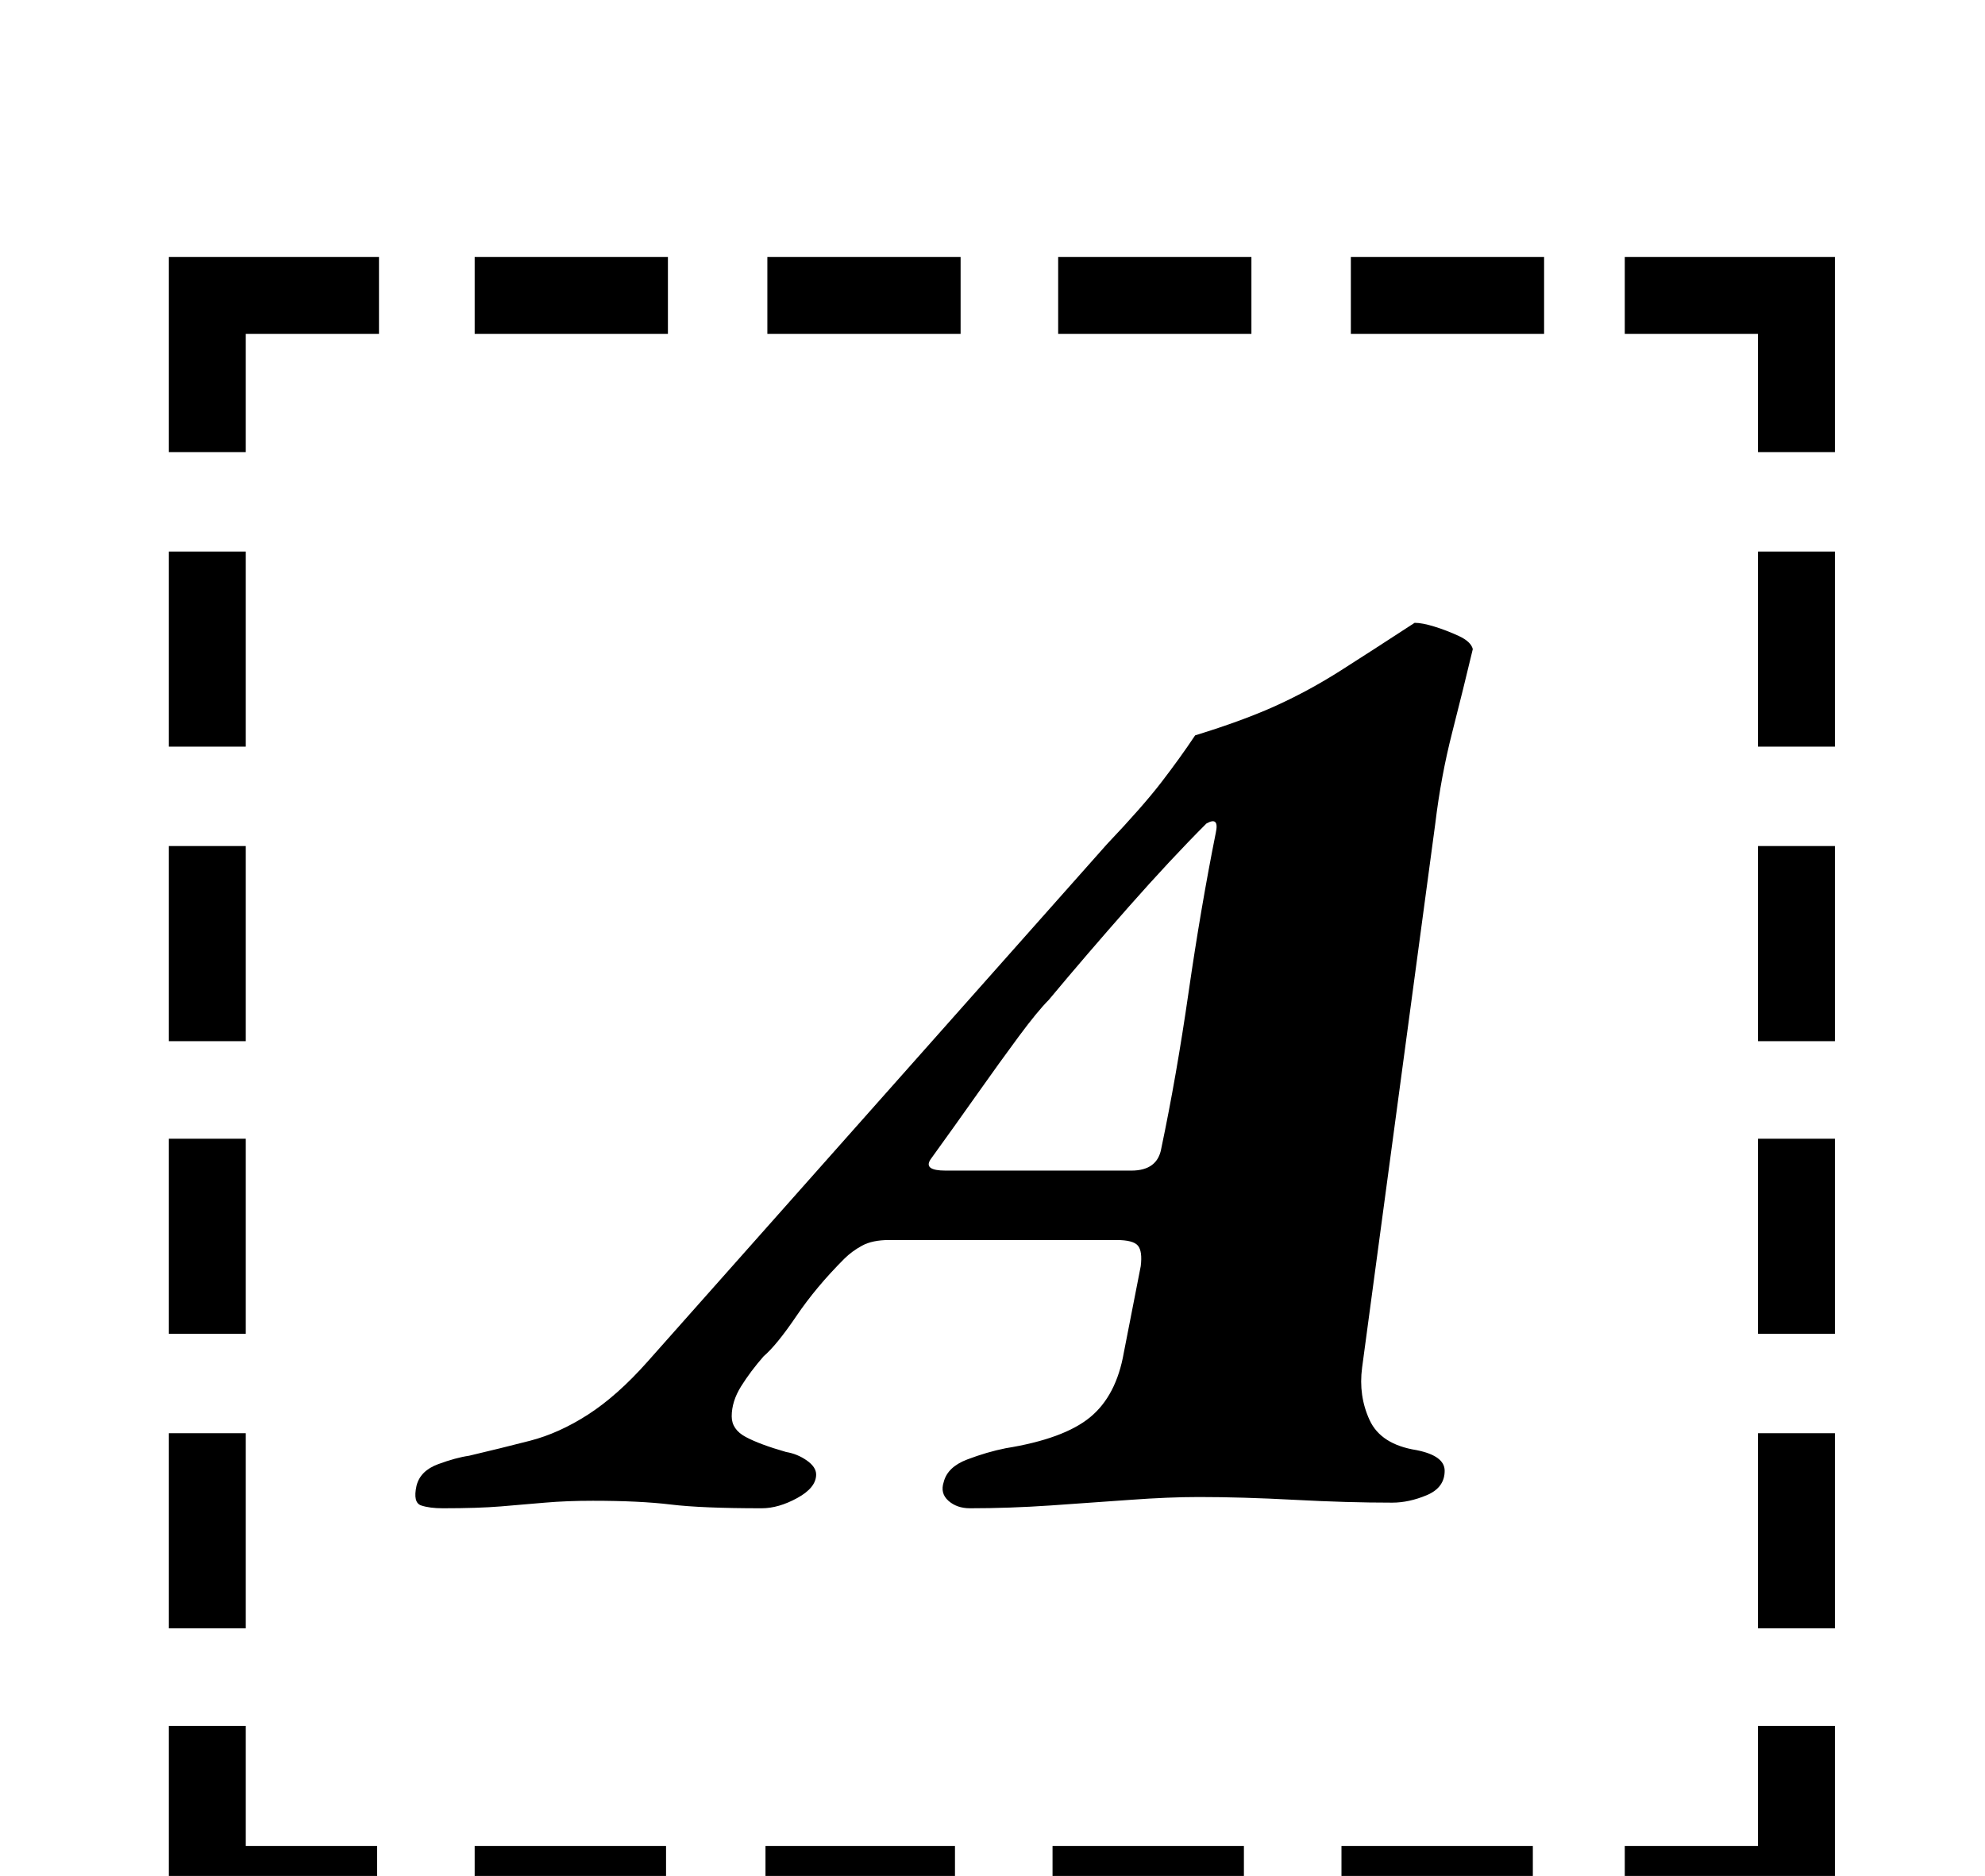 <?xml version="1.0" standalone="no"?>
<!DOCTYPE svg PUBLIC "-//W3C//DTD SVG 1.1//EN" "http://www.w3.org/Graphics/SVG/1.1/DTD/svg11.dtd" >
<svg xmlns="http://www.w3.org/2000/svg" xmlns:xlink="http://www.w3.org/1999/xlink" version="1.1" viewBox="-10 0 1058 1000">
  <g transform="matrix(1 0 0 -1 0 800)">
   <path fill="currentColor"
d="M80 506h41v-104h-41v104zM80 349h41v-104h-41v104zM80 193h41v-104h-41v104zM80 36h41v-104h-41v104zM856 -184h71v64h41v-105h-112v41zM243 622v41h103v-41h-103zM399 622v41h103v-41h-103zM554 622v41h103v-41h-103zM710 622v41h103v-41h-103zM968 -68h-41v104h41v-104
zM968 89h-41v104h41v-104zM968 245h-41v104h41v-104zM968 402h-41v104h41v-104zM807 -184v-41h-102v41h102zM653 -184v-41h-102v41h102zM499 -184v-41h-101v41h101zM345 -184v-41h-102v41h102zM191 -225h-111v105h41v-64h70v-41zM927 559v63h-71v41h112v-104h-41zM80 559
v104h112v-41h-71v-63h-41zM226 -4q-7 0 -11.5 1.5t-2.5 10.5q2 8 11.5 11.5t16.5 4.5q17 4 32.5 8t31 14t31.5 28l245 276q19 20 29 33t18 25q26 8 43.5 16t34 18.5t39.5 25.5q4 0 10.5 -2t13 -5t7.5 -7q-5 -21 -11 -44.5t-9 -48.5l-39 -290q-2 -15 4 -28t25 -16
q15 -3 15 -11q0 -9 -9.5 -13t-18.5 -4q-24 0 -52 1.5t-51 1.5q-16 0 -36.5 -1.5t-42.5 -3t-43 -1.5q-7 0 -11.5 4t-2.5 10q2 8 12.5 12t20.5 6q31 5 45 16.5t18 34.5l9 46q1 8 -1.5 11t-11.5 3h-121q-9 0 -14.5 -3t-9.5 -7q-15 -15 -25.5 -30.5t-17.5 -21.5q-7 -8 -12 -16
t-5 -16q0 -7 7.5 -11t21.5 -8q6 -1 11 -4.5t5 -7.5q0 -7 -10 -12.5t-19 -5.5q-32 0 -48.5 2t-41.5 2q-14 0 -25.5 -1t-23.5 -2t-31 -1zM494 176h99q14 0 16 12q8 38 14.5 83t14.5 85q2 9 -5 5q-19 -19 -41.5 -44.5t-42.5 -49.5q-6 -6 -16 -19.5t-22 -30.5t-25 -35
q-4 -6 8 -6z" />
  </g>

</svg>
